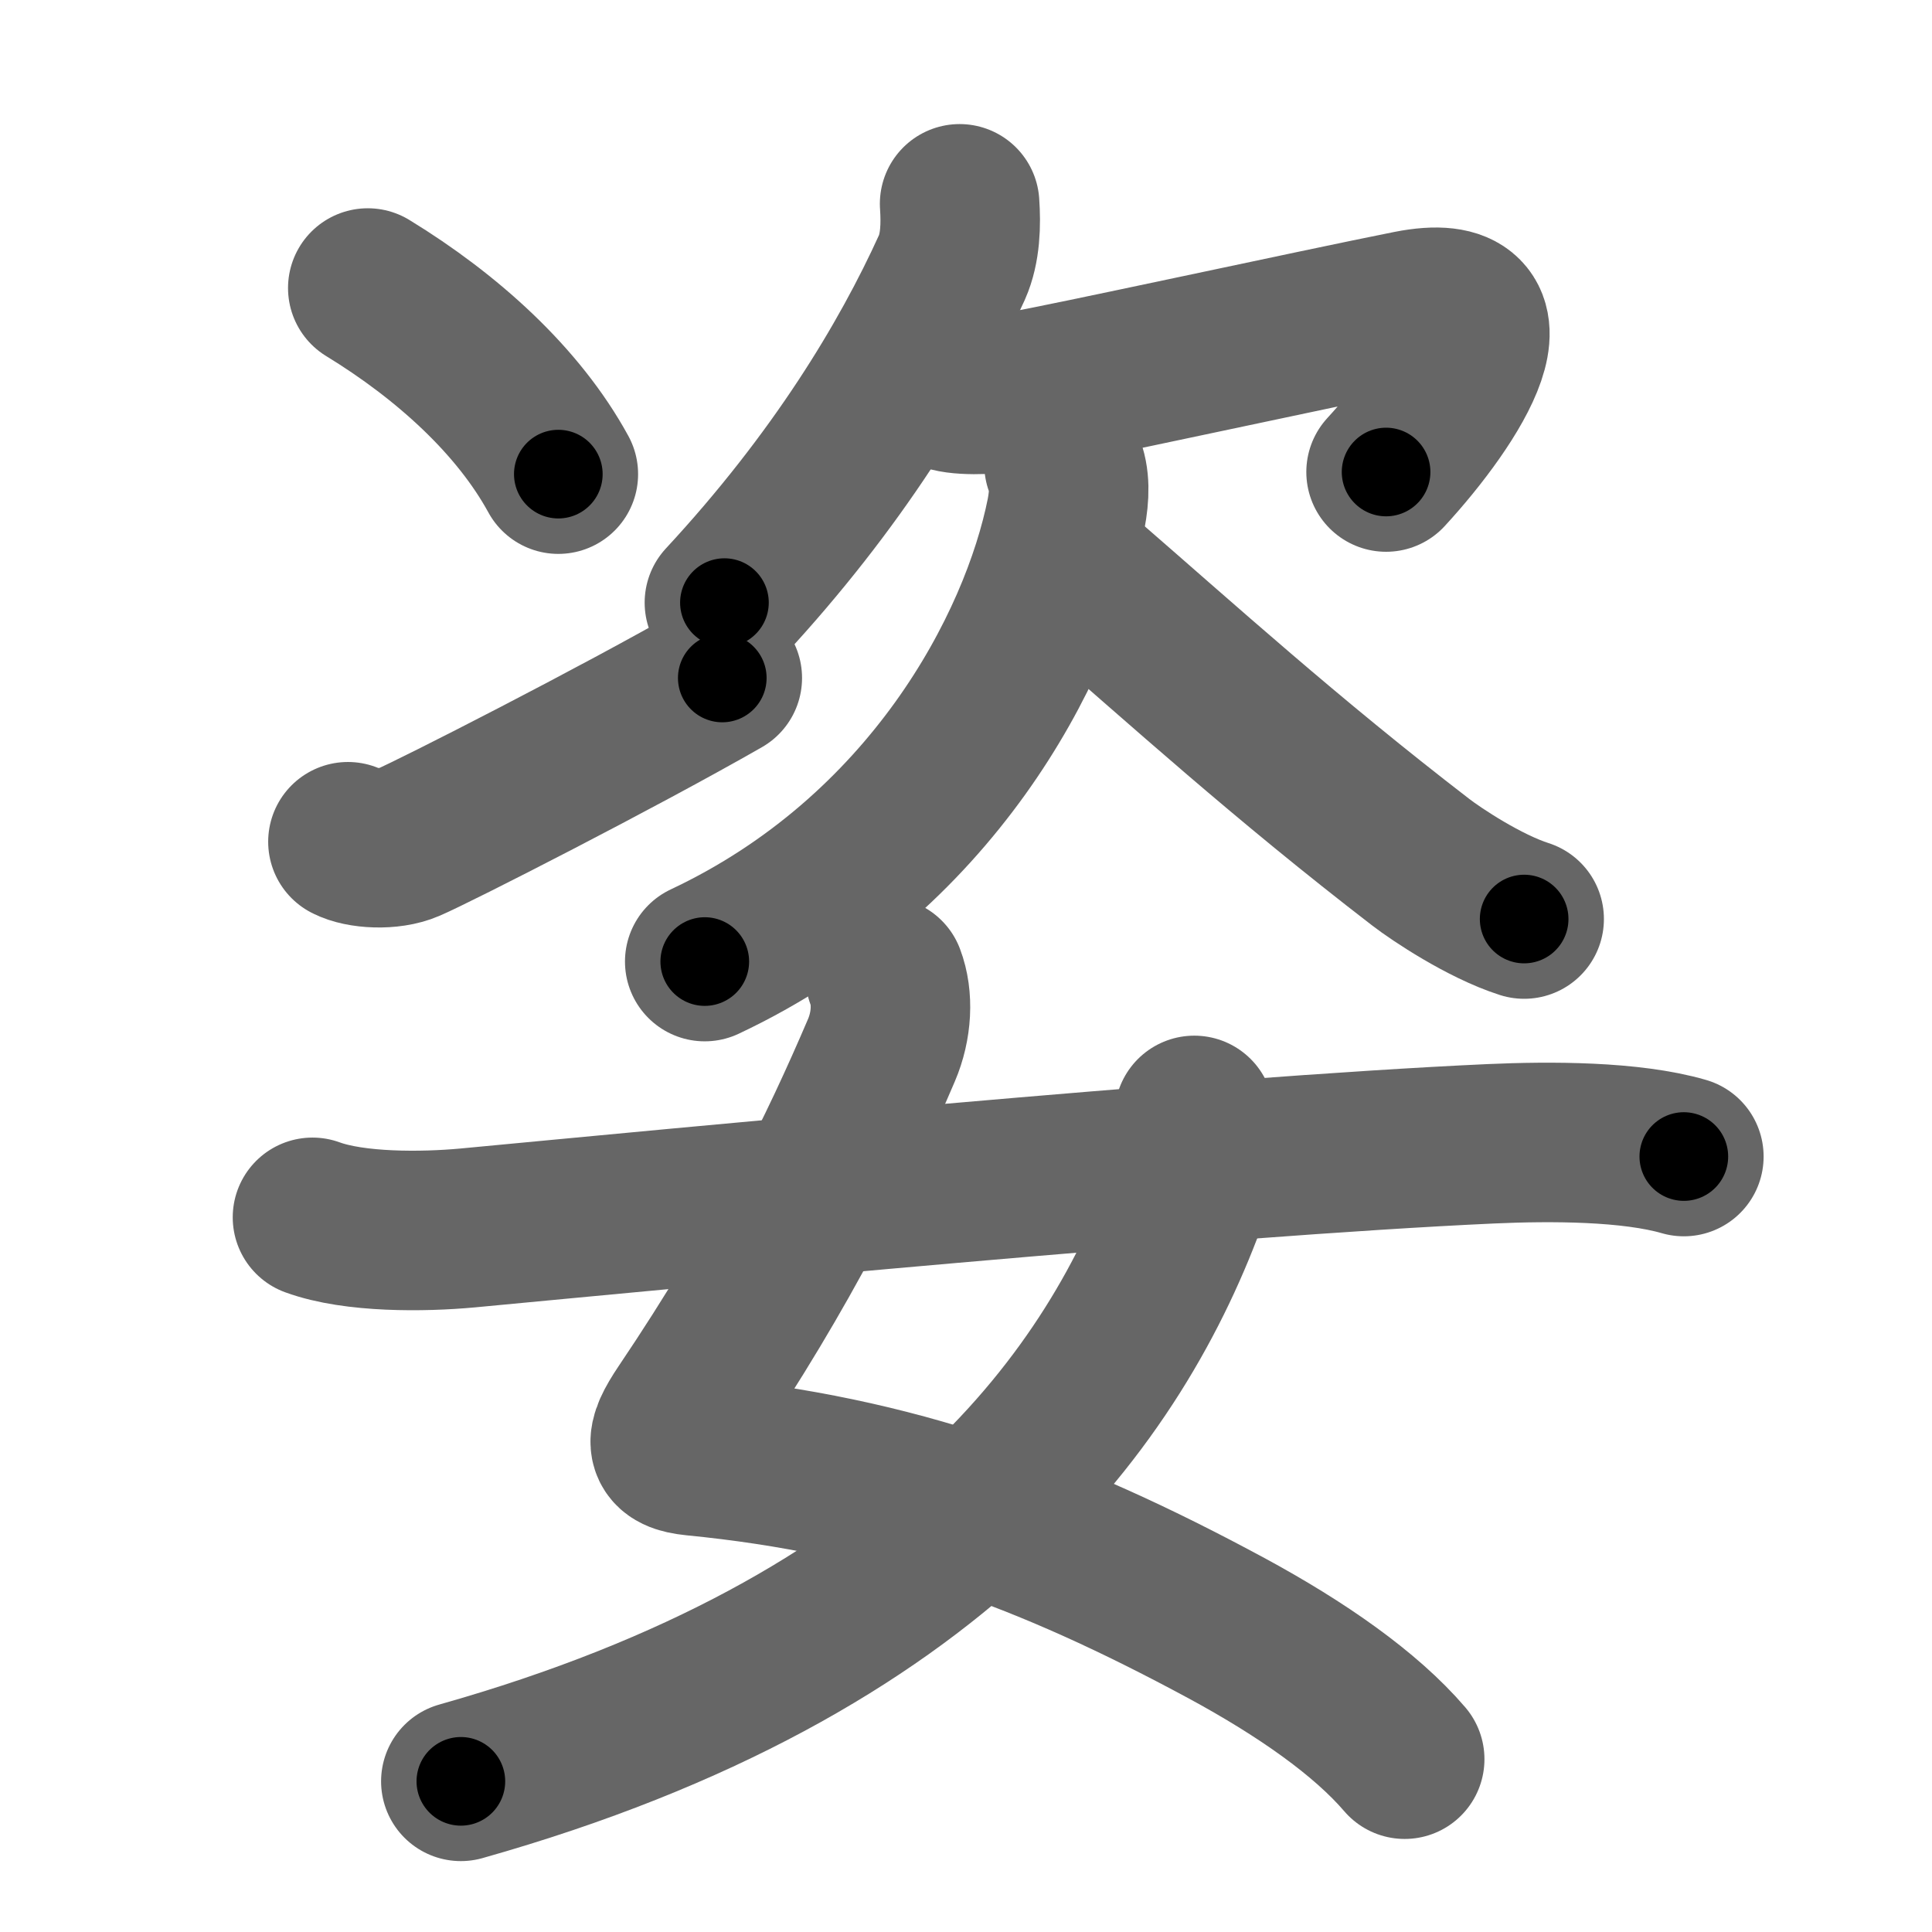<svg xmlns="http://www.w3.org/2000/svg" width="109" height="109" viewBox="0 0 109 109" id="59ff"><g fill="none" stroke="#666" stroke-width="9" stroke-linecap="round" stroke-linejoin="round"><g><g p4:phon="次" xmlns:p4="http://kanjivg.tagaini.net"><g><g><path d="M20.75,16.25c4.5,2.75,8.5,6.38,10.75,10.5" /></g><g><path d="M19.63,47.49c0.74,0.39,2.37,0.49,3.4,0.04c1.54-0.66,11.84-5.91,17.72-9.28" /></g></g><g><path d="M54.14,11.5c0.08,1.15,0.05,2.5-0.43,3.58C51.25,20.5,47.25,27.12,40.87,34" /><path d="M53.61,22.12c0.94,0.24,2.72,0.12,4.13-0.09c1.73-0.26,16.76-3.53,21.8-4.53c6.39-1.26,2.46,5-1.34,9.13" /><path d="M60.03,26.2c0.35,0.8,0.31,1.77,0.12,2.78c-1.52,7.64-7.64,19.27-20.39,25.27" /><path d="M60.92,32.47c5.95,5.16,11.58,10.28,19.23,16.17c0.88,0.68,3.59,2.49,5.84,3.21" /></g></g><g><path d="M49.95,55.12c0.45,1.18,0.37,2.75-0.22,4.13c-2.35,5.5-5.52,12.07-11.09,20.33c-1.21,1.8-1.14,2.39,0.53,2.56c11.33,1.11,19.89,4.25,30.03,9.72c4.23,2.29,7.84,4.81,10.05,7.39" /><path d="M67.38,62.93c0.37,1.32,0.22,2.91-0.25,4.24C63,78.75,53,92.88,26,100.5" /><path d="M17.63,68.68c2.38,0.87,6.24,0.83,8.74,0.6c11.78-1.11,41.88-4.03,57.75-4.75C87.47,64.38,92,64.38,95,65.25" /></g></g></g><g fill="none" stroke="#000" stroke-width="5" stroke-linecap="round" stroke-linejoin="round"><g><g p4:phon="次" xmlns:p4="http://kanjivg.tagaini.net"><g><g><path d="M20.75,16.25c4.5,2.75,8.5,6.38,10.75,10.5" stroke-dasharray="15.19" stroke-dashoffset="15.19"><animate id="0" attributeName="stroke-dashoffset" values="15.19;0" dur="0.15s" fill="freeze" begin="0s;59ff.click" /></path></g><g><path d="M19.63,47.49c0.74,0.39,2.37,0.49,3.4,0.04c1.54-0.66,11.84-5.91,17.72-9.28" stroke-dasharray="23.49" stroke-dashoffset="23.49"><animate attributeName="stroke-dashoffset" values="23.49" fill="freeze" begin="59ff.click" /><animate id="1" attributeName="stroke-dashoffset" values="23.49;0" dur="0.23s" fill="freeze" begin="0.end" /></path></g></g><g><path d="M54.14,11.5c0.08,1.15,0.05,2.5-0.43,3.58C51.25,20.5,47.25,27.12,40.87,34" stroke-dasharray="26.6" stroke-dashoffset="26.6"><animate attributeName="stroke-dashoffset" values="26.6" fill="freeze" begin="59ff.click" /><animate id="2" attributeName="stroke-dashoffset" values="26.6;0" dur="0.27s" fill="freeze" begin="1.end" /></path><path d="M53.61,22.12c0.94,0.24,2.72,0.12,4.13-0.09c1.73-0.26,16.76-3.53,21.8-4.53c6.39-1.26,2.46,5-1.34,9.13" stroke-dasharray="39.93" stroke-dashoffset="39.93"><animate attributeName="stroke-dashoffset" values="39.93" fill="freeze" begin="59ff.click" /><animate id="3" attributeName="stroke-dashoffset" values="39.93;0" dur="0.4s" fill="freeze" begin="2.end" /></path><path d="M60.03,26.2c0.35,0.8,0.31,1.77,0.12,2.78c-1.52,7.64-7.64,19.27-20.39,25.27" stroke-dasharray="36.43" stroke-dashoffset="36.43"><animate attributeName="stroke-dashoffset" values="36.43" fill="freeze" begin="59ff.click" /><animate id="4" attributeName="stroke-dashoffset" values="36.43;0" dur="0.36s" fill="freeze" begin="3.end" /></path><path d="M60.92,32.47c5.95,5.16,11.58,10.28,19.23,16.17c0.88,0.68,3.59,2.49,5.84,3.21" stroke-dasharray="31.82" stroke-dashoffset="31.82"><animate attributeName="stroke-dashoffset" values="31.82" fill="freeze" begin="59ff.click" /><animate id="5" attributeName="stroke-dashoffset" values="31.82;0" dur="0.32s" fill="freeze" begin="4.end" /></path></g></g><g><path d="M49.95,55.12c0.45,1.18,0.37,2.75-0.22,4.13c-2.35,5.5-5.52,12.07-11.09,20.33c-1.21,1.8-1.14,2.39,0.53,2.56c11.33,1.11,19.89,4.25,30.03,9.72c4.23,2.29,7.84,4.81,10.05,7.39" stroke-dasharray="75.47" stroke-dashoffset="75.47"><animate attributeName="stroke-dashoffset" values="75.47" fill="freeze" begin="59ff.click" /><animate id="6" attributeName="stroke-dashoffset" values="75.47;0" dur="0.57s" fill="freeze" begin="5.end" /></path><path d="M67.38,62.93c0.37,1.32,0.22,2.91-0.25,4.24C63,78.75,53,92.88,26,100.5" stroke-dasharray="59.44" stroke-dashoffset="59.44"><animate attributeName="stroke-dashoffset" values="59.44" fill="freeze" begin="59ff.click" /><animate id="7" attributeName="stroke-dashoffset" values="59.44;0" dur="0.59s" fill="freeze" begin="6.end" /></path><path d="M17.63,68.68c2.38,0.87,6.24,0.83,8.74,0.6c11.78-1.11,41.88-4.03,57.75-4.75C87.47,64.38,92,64.38,95,65.25" stroke-dasharray="77.71" stroke-dashoffset="77.71"><animate attributeName="stroke-dashoffset" values="77.71" fill="freeze" begin="59ff.click" /><animate id="8" attributeName="stroke-dashoffset" values="77.71;0" dur="0.58s" fill="freeze" begin="7.end" /></path></g></g></g></svg>